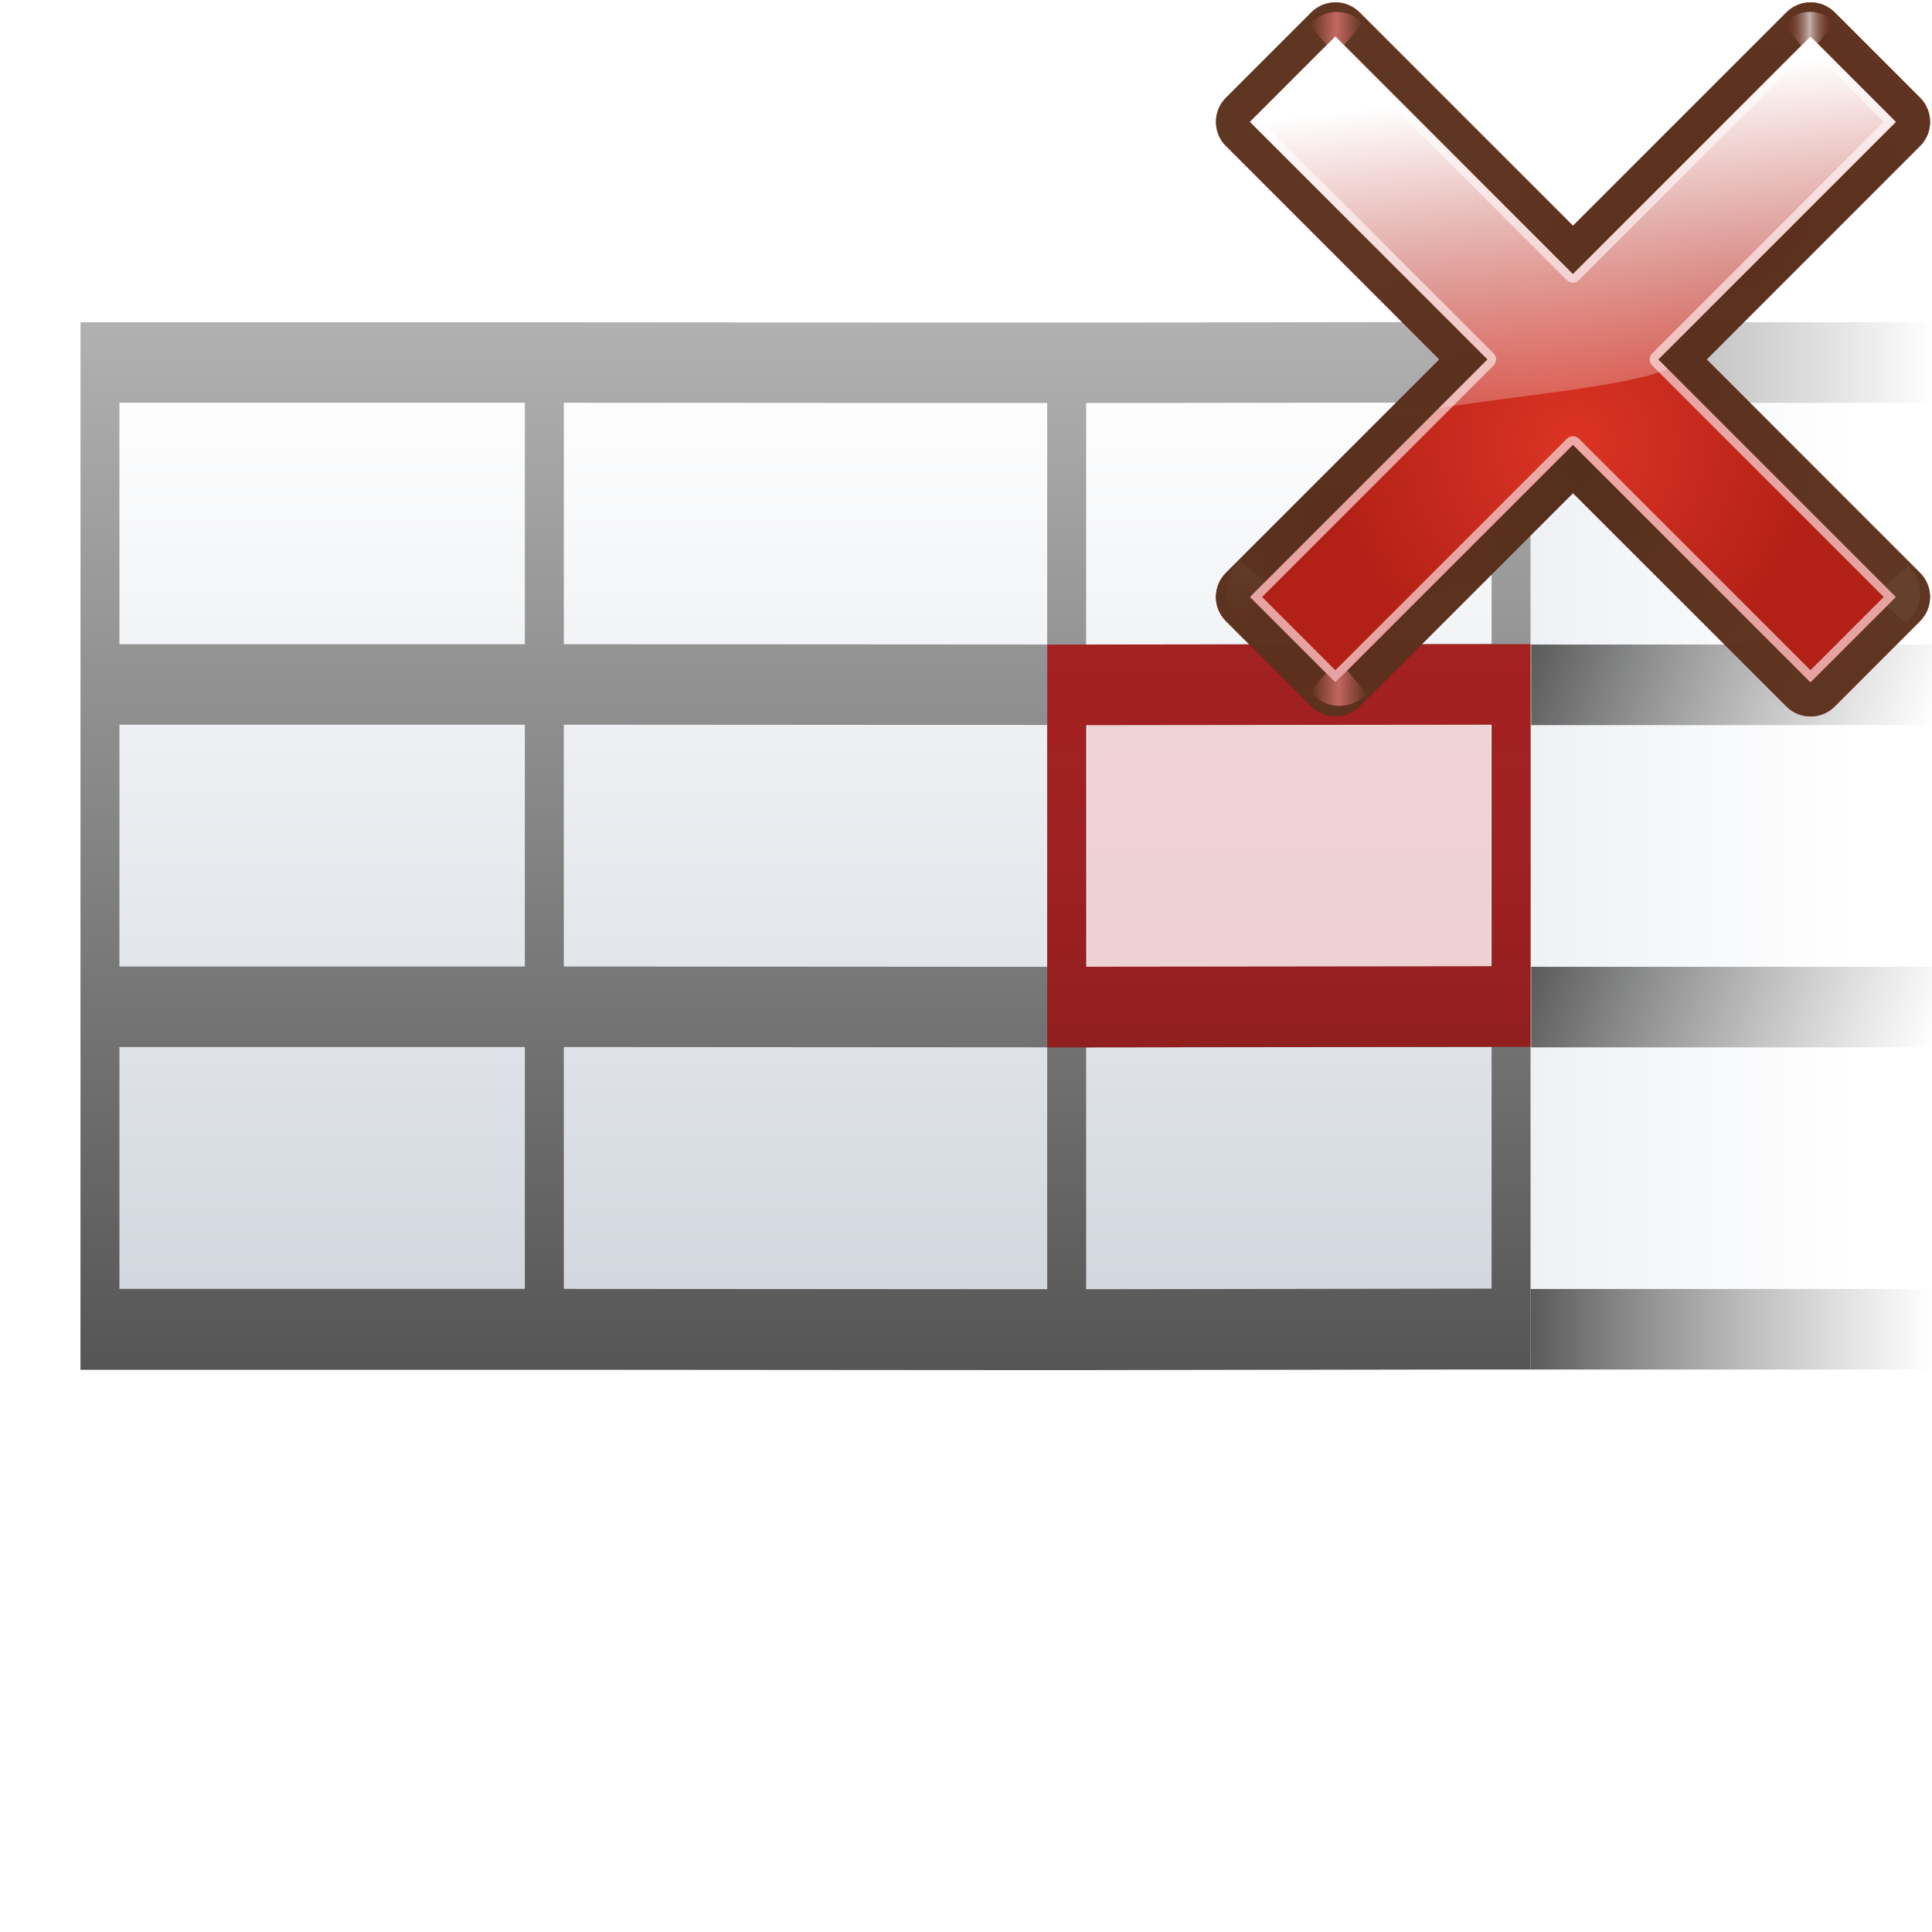 <svg height="24" width="24" xmlns="http://www.w3.org/2000/svg" xmlns:xlink="http://www.w3.org/1999/xlink"><linearGradient id="a"><stop offset="0" stop-color="#5a5a5a"/><stop offset="1" stop-color="#828282" stop-opacity="0"/></linearGradient><linearGradient id="b" gradientTransform="matrix(.615 0 0 2.182 -99.663 -116.368)" gradientUnits="userSpaceOnUse" x1="114.664" x2="114.664" y1="101.334" y2="112"><stop offset="0" stop-color="#c9d1dc"/><stop offset="1" stop-color="#c9d1dc" stop-opacity="0"/></linearGradient><linearGradient id="c" gradientUnits="userSpaceOnUse" x1="-23.282" x2="-23.282" y1="104.727" y2="133.818"><stop offset="0" stop-color="#a5a5a5" stop-opacity=".973"/><stop offset="1" stop-color="#828282" stop-opacity="0"/></linearGradient><linearGradient id="d" gradientUnits="userSpaceOnUse" x1="121.052" x2="121.052" y1="-40.917" y2="98.914"><stop offset="0" stop-color="#fff"/><stop offset="1" stop-color="#555"/></linearGradient><linearGradient id="e" gradientUnits="userSpaceOnUse" x1="-93.099" x2="-93.099" xlink:href="#a" y1="104.727" y2="133.818"/><linearGradient id="f" gradientTransform="matrix(.895 0 0 1.138 -4.774 7.84)" gradientUnits="userSpaceOnUse" x1="46.048" x2="46.048" y1="90.319" y2="16.62"><stop offset="0" stop-color="#c7cdd7"/><stop offset="1" stop-color="#fff"/></linearGradient><linearGradient id="g" gradientUnits="userSpaceOnUse" x1="304.887" x2="345.62" xlink:href="#i" y1="385.861" y2="384.624"/><linearGradient id="h" gradientTransform="scale(1.098 .911)" gradientUnits="userSpaceOnUse" x1="26.091" x2="31.501" xlink:href="#i" y1="14.857" y2="14.857"/><linearGradient id="i"><stop offset="0" stop-color="#765c44"/><stop offset="1" stop-color="#765c44" stop-opacity="0"/></linearGradient><linearGradient id="j" gradientUnits="userSpaceOnUse" x1="121.051" x2="121.051" y1="-40.917" y2="98.914"><stop offset="0" stop-color="#c92424"/><stop offset=".769" stop-color="#9d1e1e" stop-opacity=".98"/><stop offset="1" stop-color="#711919" stop-opacity=".961"/></linearGradient><linearGradient id="k" gradientUnits="userSpaceOnUse" x1="-40.001" x2="-45.334" xlink:href="#a" y1="92" y2="112"/><linearGradient id="l" gradientUnits="userSpaceOnUse" x1="-61.334" x2="-66.667" xlink:href="#a" y1="92" y2="112"/><radialGradient id="m" cx="84.904" cy="-130.14" gradientTransform="matrix(.049 -.049 .049 .049 27.763 298.484)" gradientUnits="userSpaceOnUse" r="57.04" xlink:href="#n"/><linearGradient id="n"><stop offset="0" stop-color="#3a0b02"/><stop offset="1" stop-color="#a21d07" stop-opacity=".382"/></linearGradient><radialGradient id="o" cx="2.721" cy="-66.273" gradientTransform="matrix(.049 -.049 .049 .049 27.763 298.484)" gradientUnits="userSpaceOnUse" r="57.04" xlink:href="#n"/><radialGradient id="p" cx="51.991" cy="-78.028" gradientTransform="matrix(.049 -.049 .049 .049 27.763 298.484)" gradientUnits="userSpaceOnUse" r="57.04" xlink:href="#n"/><filter id="q" height="1.277" width="1.28" x="-.14" y="-.139"><feGaussianBlur stdDeviation=".288"/></filter><linearGradient id="r" gradientUnits="userSpaceOnUse" spreadMethod="reflect" x1="88.606" x2="91.575" y1="13.51" y2="13.51"><stop offset="0" stop-color="#ff8787"/><stop offset="1" stop-color="#ff8787" stop-opacity="0"/></linearGradient><linearGradient id="s" gradientUnits="userSpaceOnUse" spreadMethod="reflect" x1="31.606" x2="34.575" y1="13.51" y2="13.51"><stop offset="0" stop-color="#fff"/><stop offset="1" stop-color="#790000" stop-opacity="0"/></linearGradient><radialGradient id="t" cx="50.425" cy="-81.946" gradientTransform="matrix(.049 -.049 .049 .049 27.763 298.484)" gradientUnits="userSpaceOnUse" r="50.153"><stop offset="0" stop-color="#db3424"/><stop offset="1" stop-color="#b32016"/></radialGradient><linearGradient id="u" gradientTransform="matrix(.049 -.049 .049 .049 27.763 298.484)" gradientUnits="userSpaceOnUse" x1="50.068" x2="59.442" y1="-154.408" y2="-71.618"><stop offset="0" stop-color="#fff"/><stop offset="1" stop-color="#fcf3f3" stop-opacity="0"/></linearGradient><g transform="matrix(.172 0 0 .172 1 -.001)"><path d="m-93.099 104.727h63.999v29.09h-63.999z" fill="url(#b)" opacity=".306" transform="rotate(-90)"/><path d="m0 29.092h104.727v69.825h-104.727z" fill="url(#f)"/><path d="m-66.667 92h5.333v20h-5.333z" fill="url(#l)" transform="matrix(0 -1.091 1.455 0 -29.089 2.916)"/><path d="m-45.334 92h5.333v20h-5.333z" fill="url(#k)" transform="matrix(0 -1.091 1.455 0 -29.089 2.916)"/><path d="m-29.1 104.727h5.818v29.09h-5.818z" fill="url(#c)" transform="rotate(-90)"/><path d="m0 23.281v5.812 17.438 5.812 17.469 5.812 17.469 5.844h5.812 23.281 5.812l31.912.023h5.812l26.284-.043h5.812v-5.844-17.469-5.812-17.469-5.812-17.438-5.812h-5.812l-26.284.043h-5.812l-31.912-.023h-5.812-23.281zm2.812 5.812h29.281v17.438h-29.281zm32.094 0 34.912.023v17.438l-34.912-.023zm37.724.023 29.284-.043v17.438l-29.284.043zm-69.818 23.227h29.281v17.469h-29.281zm32.094 0 34.912.023v17.469l-34.912-.023zm37.724.023 29.284-.043v17.469l-29.284.043zm-69.818 23.259h29.281v17.469h-29.281zm32.094 0 34.912.023v17.469l-34.912-.023zm37.724.023 29.284-.043v17.469l-29.284.043z" fill="url(#d)"/><path d="m-98.918 104.727h5.818v29.09h-5.818z" fill="url(#e)" transform="rotate(-90)"/><rect fill="#eececf" height="17.455" opacity=".85" rx=".242" ry=".117" stroke-width=".619" transform="scale(-1)" width="29.091" x="-101.818" y="-69.827"/><path d="m69.82 46.561v29.09h2.811l29.284-.034h2.809.004v-.012-5.812-17.469-5.797h-.004zm2.811 5.818 29.284-.034v17.447l-29.284.034z" fill="url(#j)"/></g><g transform="matrix(.628 .628 -.628 .628 186.449 -194.314)"><path d="m24.53 285.132c-.264-0-.477.214-.477.477v4.222h-4.222c-.264 0-.477.214-.477.477l0 1.689c-0.0.264.214.477.477.477h4.222v4.222c-0.0.264.214.477.477.477h1.689c.264 0.0.477-.214.477-.477v-4.222h4.222c.264 0.0.477-.214.477-.477v-1.689c0-.264-.214-.477-.477-.477h-4.222v-4.222c0-.264-.214-.477-.477-.477z" fill="url(#m)"/><path d="m24.53 285.132c-.264-0-.477.214-.477.477v4.222h-4.222c-.264 0-.477.214-.477.477l0 1.689c-0.0.264.214.477.477.477h4.222v4.222c-0.0.264.214.477.477.477h1.689c.264 0.0.477-.214.477-.477v-4.222h4.222c.264 0.0.477-.214.477-.477v-1.689c0-.264-.214-.477-.477-.477h-4.222v-4.222c0-.264-.214-.477-.477-.477z" fill="url(#o)"/><path d="m24.53 285.132c-.264-0-.477.214-.477.477v4.222h-4.222c-.264 0-.477.214-.477.477l0 1.689c-0.0.264.214.477.477.477h4.222v4.222c-0.0.264.214.477.477.477h1.689c.264 0.0.477-.214.477-.477v-4.222h4.222c.264 0.0.477-.214.477-.477v-1.689c0-.264-.214-.477-.477-.477h-4.222v-4.222c0-.264-.214-.477-.477-.477z" fill="url(#p)"/><path d="m24.53 285.132c-.264-0-.477.214-.477.477v4.222h-4.222c-.264 0-.477.214-.477.477l0 1.689c-0.0.264.214.477.477.477h4.222v4.222c-0.0.264.214.477.477.477h1.689c.264 0.0.477-.214.477-.477v-4.222h4.222c.264 0.0.477-.214.477-.477v-1.689c0-.264-.214-.477-.477-.477h-4.222v-4.222c0-.264-.214-.477-.477-.477z" fill="#56331f" fill-opacity=".906"/><g fill-rule="evenodd"><path d="m31.7 16 2.875-3.375c-1.051-1.696-3.935-2.288-5.938-.312l2.812 3.375z" fill="url(#h)" filter="url(#q)" opacity=".498" transform="matrix(.103 .103 .104 -.104 19.839 294.772)"/><path d="m31.7 16 2.875-3.375c-1.051-1.696-3.935-2.288-5.938-.312l2.812 3.375z" fill="url(#h)" filter="url(#q)" opacity=".79" transform="matrix(-.103 .103 -.102 -.102 35.519 290.103)"/><path d="m31.7 16 2.875-3.375c-1.051-1.696-3.935-2.288-5.938-.312l2.812 3.375z" fill="url(#g)" filter="url(#q)" opacity=".498" transform="matrix(.094 .094 -.094 .094 29.198 286.028)"/><path d="m88.7 16 2.875-3.375c-1.051-1.696-3.935-2.288-5.938-.312l2.812 3.375z" fill="url(#r)" filter="url(#q)" opacity=".79" transform="matrix(-.094 .094 -.094 -.094 35.854 289.608)"/><path d="m31.7 16 2.875-3.375c-1.051-1.696-3.935-2.288-5.938-.312l2.812 3.375z" fill="url(#s)" filter="url(#q)" opacity=".79" transform="matrix(-.086 .086 .085 .085 26.054 281.716)"/><path d="m88.7 16 2.875-3.375c-1.051-1.696-3.935-2.288-5.938-.312l2.812 3.375z" fill="url(#r)" filter="url(#q)" opacity=".79" transform="matrix(-.088 .088 .087 .087 26.432 281.295)"/></g><path d="m24.53 285.61v4.699h-4.699v1.689h4.699v4.699h1.689v-4.699h4.699v-1.689h-4.699l-0-4.699z" fill="url(#t)"/><path d="m19.83 290.309-0 1.689h4.699l-0 4.699h1.689v-4.699h4.699v-1.689h-4.699l-0-4.699h-1.689v4.699zm.12.12 4.579 0c.066 0.0.12-.054.12-.12v-4.579h1.449v4.579c-0.0.066.054.12.12.12h4.579v1.449h-4.579c-.066-0-.12.054-.12.12v4.579h-1.449l0-4.579c0-.066-.054-.12-.12-.12h-4.579z" fill="#f4caca" fill-opacity=".779"/><path d="m19.83 290.309-0 1.689h4.699v.968c.639-.895 1.644-2.069 1.878-2.656l-.188-0-0-4.699h-1.689v4.699z" fill="url(#u)" fill-rule="evenodd"/></g></svg>